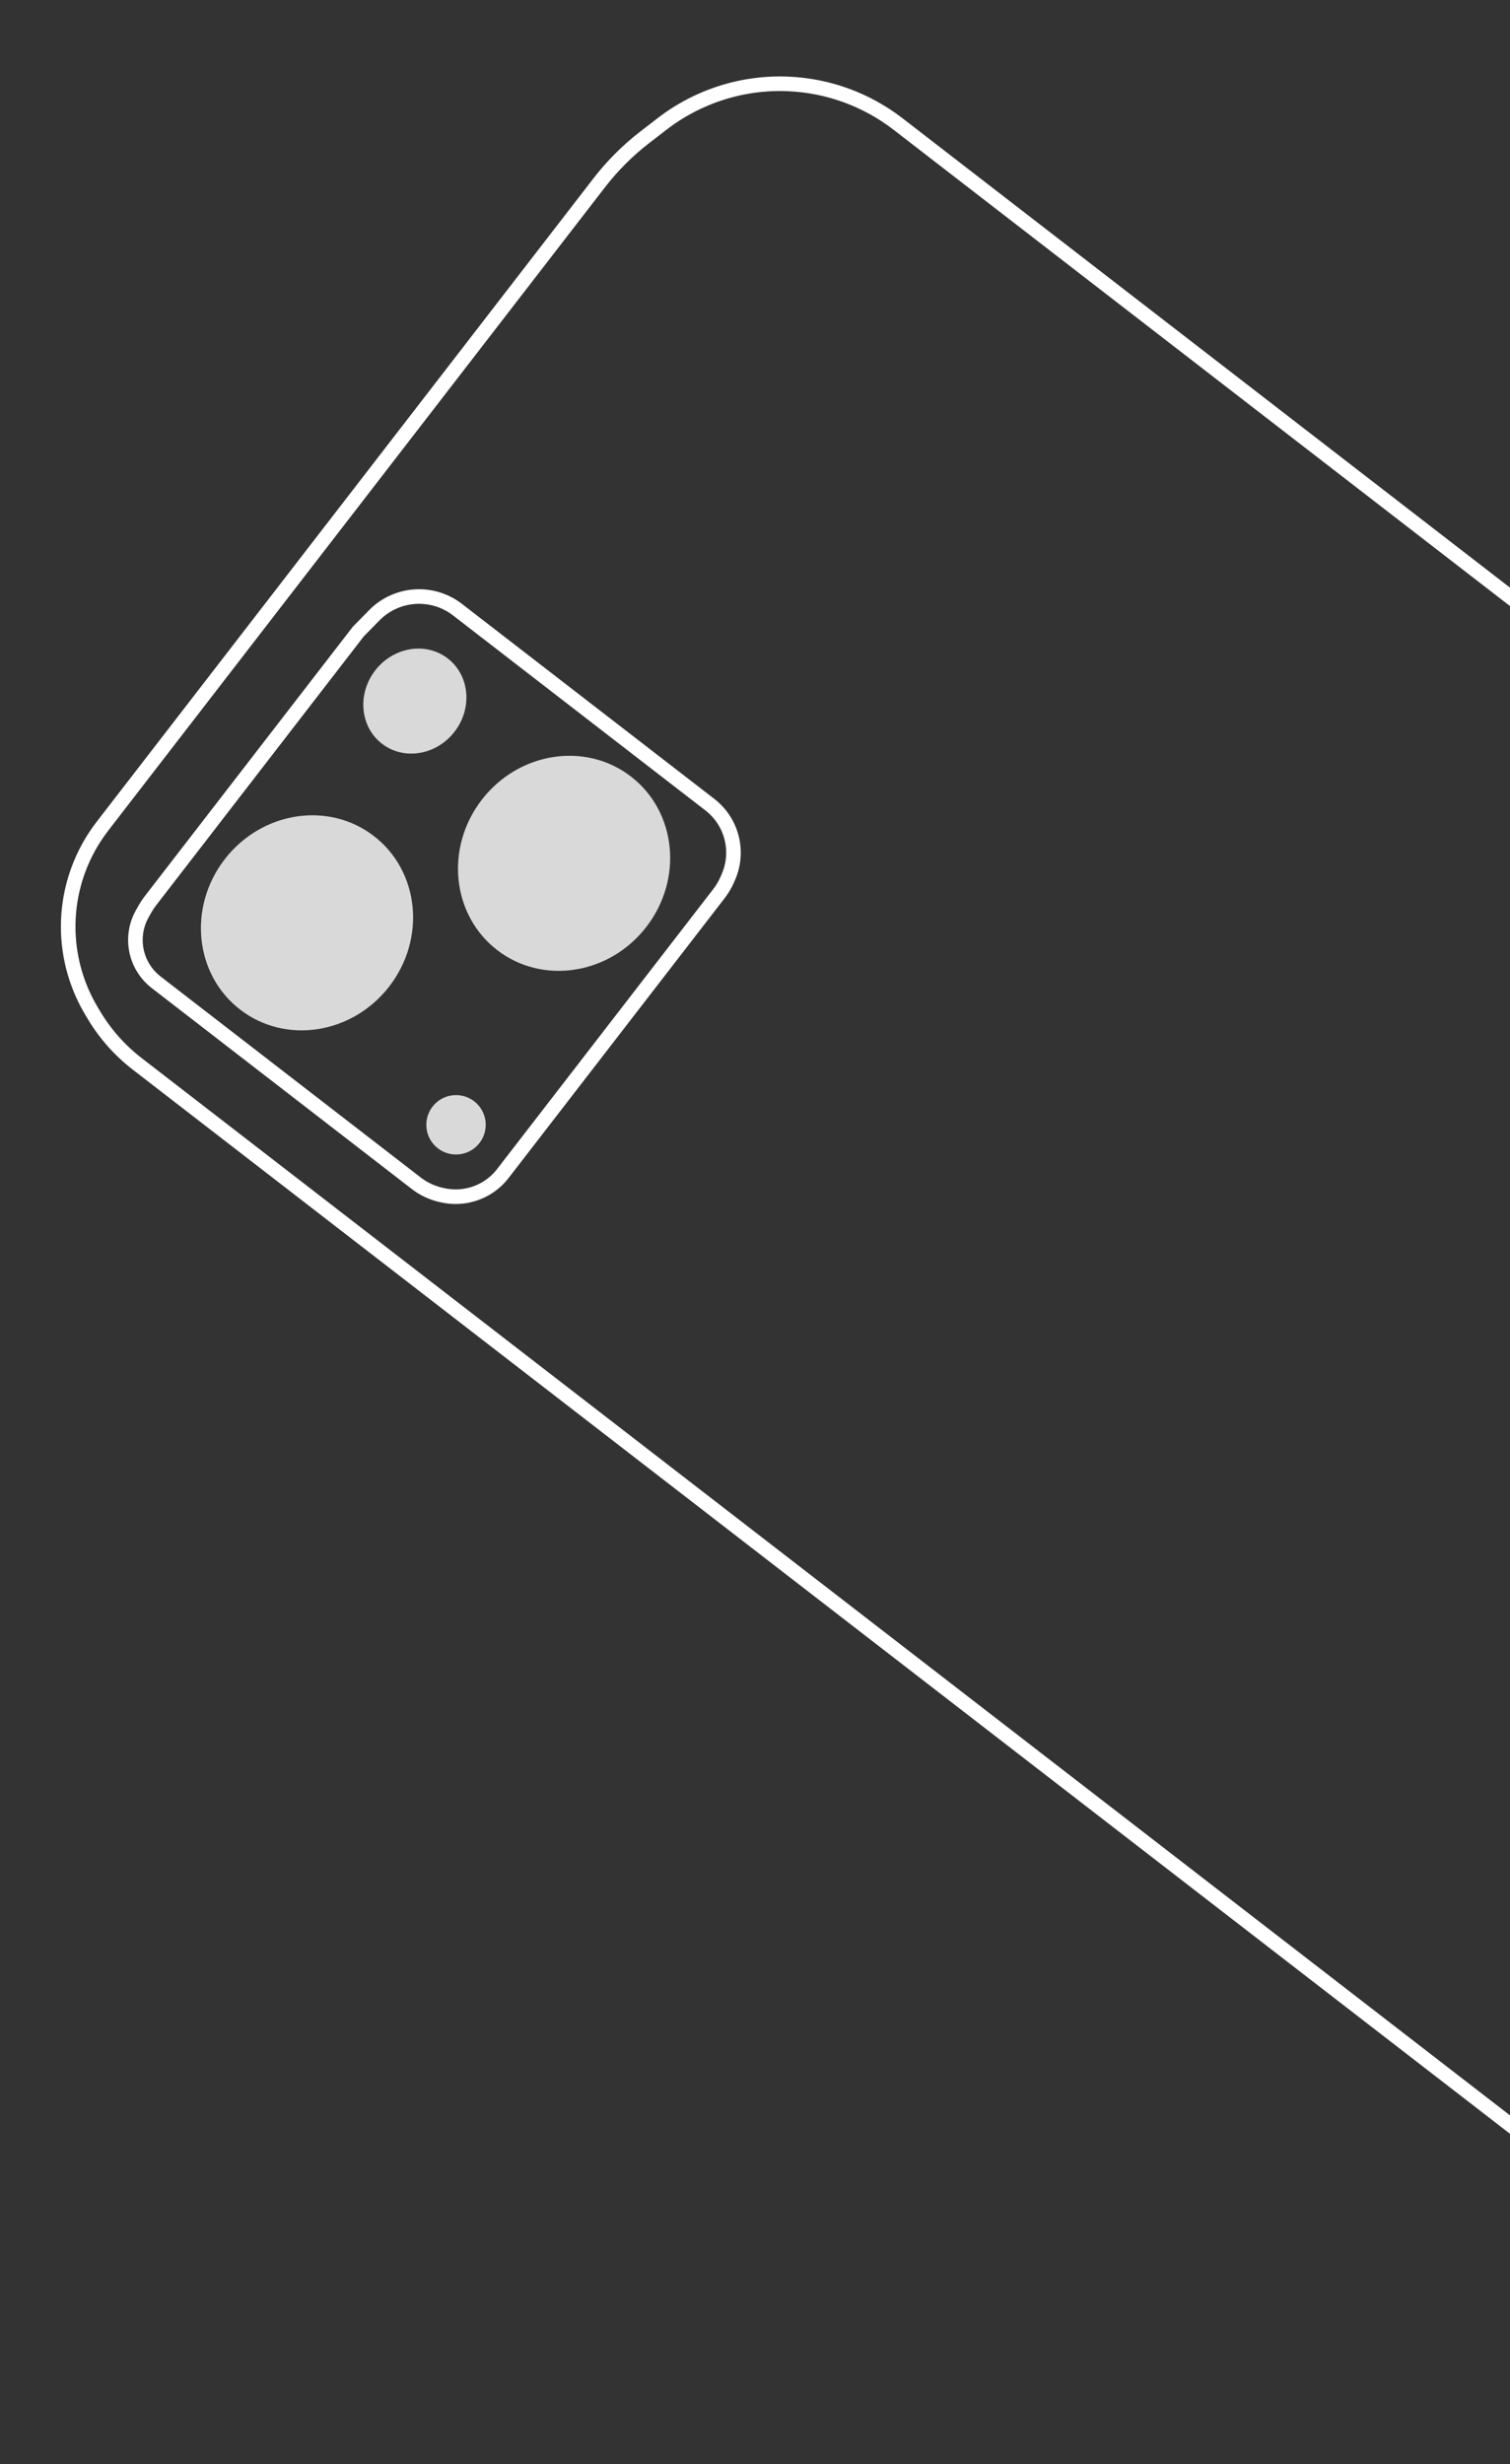 <svg width="537" height="876" viewBox="0 0 537 876" fill="none" xmlns="http://www.w3.org/2000/svg">
<rect x="0" y="0" width="537" height="876" fill="#333333" stroke="none"/>
<path d="M213.074 65.024L36.441 293.705C32.738 298.499 29.804 303.839 27.742 309.534C21.793 325.97 23.515 344.205 32.435 359.237L33.317 360.722C37.316 367.461 42.554 373.381 48.755 378.171L626.574 824.477C635.98 831.742 646.622 837.247 657.986 840.726L667.058 843.504C676.835 846.497 687.205 846.997 697.225 844.958C711.639 842.025 724.518 834.006 733.51 822.364L913.885 588.838C920.65 580.08 925.102 569.761 926.833 558.83C929.164 544.106 926.439 529.027 919.102 516.05L917.702 513.574C912.84 504.975 906.308 497.435 898.49 491.396L319.39 44.101C308.149 35.418 294.492 30.433 280.301 29.831C264.127 29.146 248.231 34.194 235.416 44.085L229.294 48.809C223.217 53.499 217.766 58.949 213.074 65.024Z" stroke="white" stroke-width="5.184"/>
<path d="M127.414 224.528L53.41 320.34C52.735 321.213 52.125 322.134 51.584 323.096L50.588 324.868C47.433 330.481 47.337 337.31 50.333 343.009C51.602 345.423 53.375 347.535 55.533 349.202L148.022 420.64C150.681 422.694 153.766 424.128 157.05 424.837L157.573 424.95C162.815 426.083 168.291 425.187 172.899 422.442C175.188 421.079 177.2 419.296 178.829 417.187L255.677 317.695C256.861 316.162 257.852 314.49 258.629 312.715L259.037 311.783C261.663 305.784 261.421 298.915 258.377 293.116C256.936 290.369 254.919 287.966 252.464 286.07L162.682 216.722C158.61 213.578 153.579 211.935 148.436 212.071C142.652 212.225 137.154 214.617 133.098 218.744L127.414 224.528Z" stroke="white" stroke-width="5.184"/>
<ellipse cx="109.179" cy="328.066" rx="38.955" ry="36.974" transform="rotate(-52.318 109.179 328.066)" fill="#D9D9D9"/>
<ellipse cx="200.603" cy="306.911" rx="38.955" ry="36.974" transform="rotate(-52.318 200.603 306.911)" fill="#D9D9D9"/>
<ellipse cx="147.537" cy="249.241" rx="19.147" ry="17.827" transform="rotate(-52.318 147.537 249.241)" fill="#D9D9D9"/>
<circle cx="162.175" cy="399.869" r="10.564" transform="rotate(-52.318 162.175 399.869)" fill="#D9D9D9"/>
</svg>
